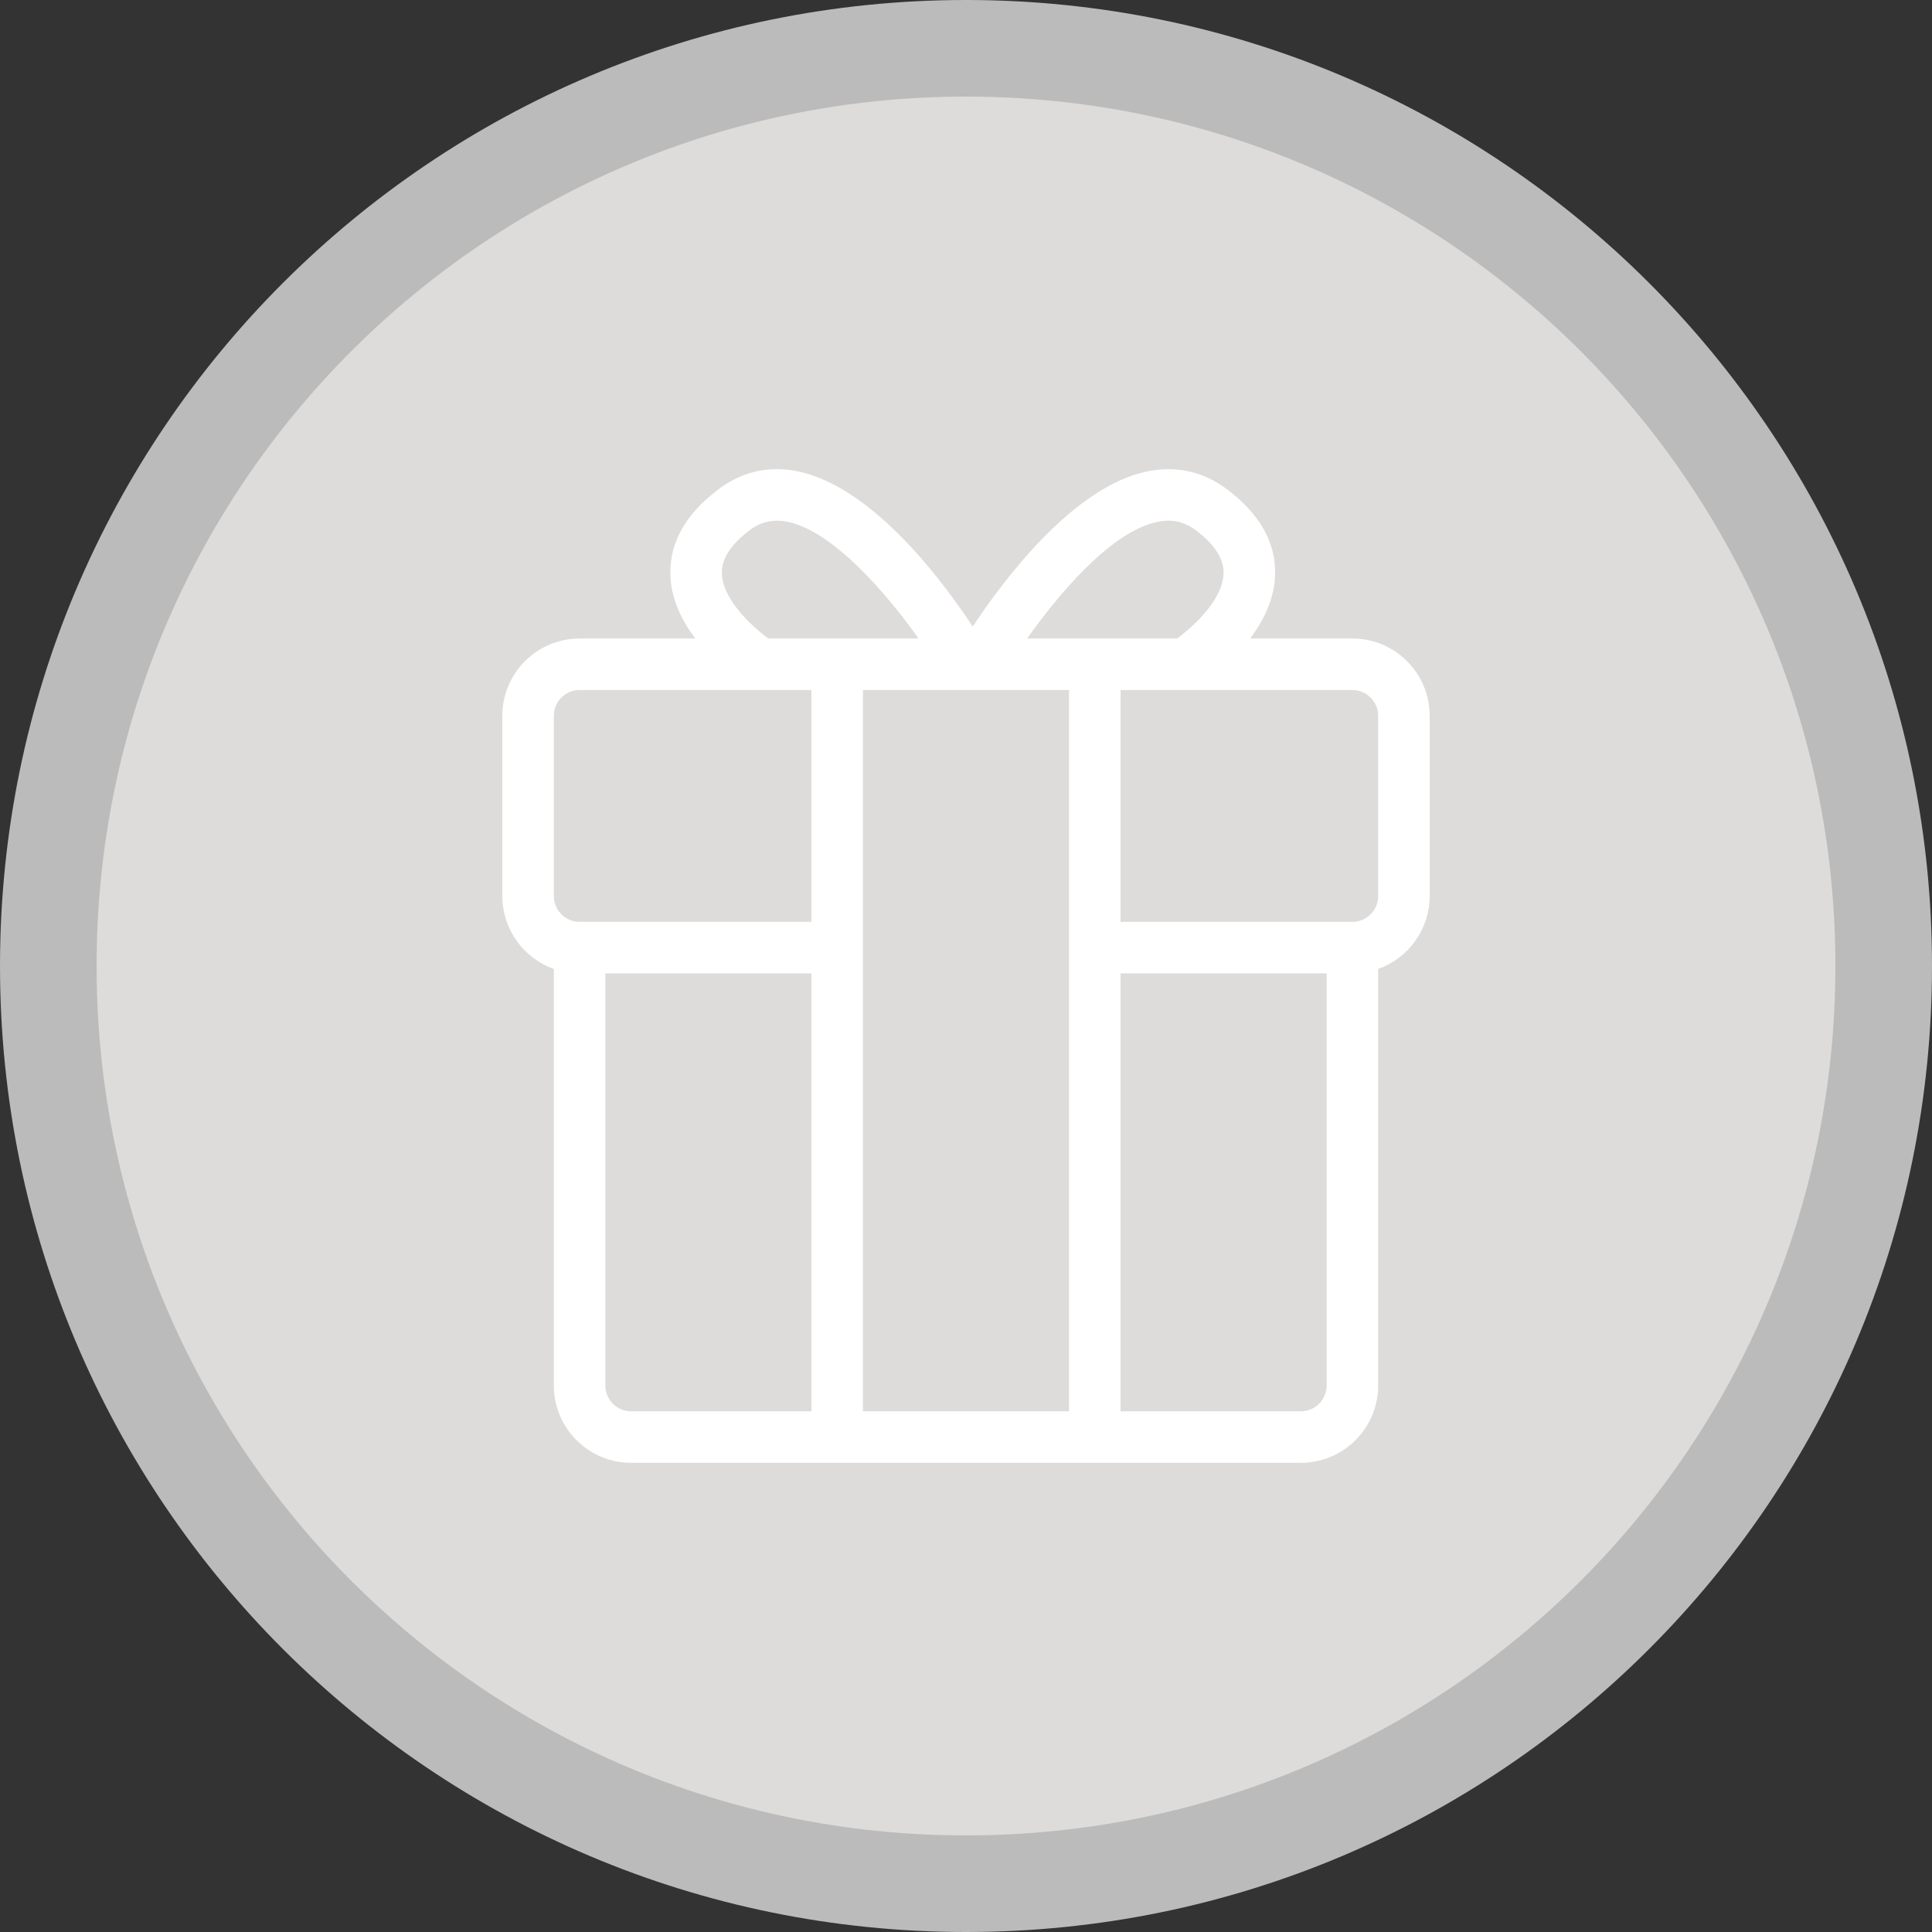 <?xml version="1.0" encoding="utf-8"?>
<!-- Generator: Adobe Illustrator 17.0.0, SVG Export Plug-In . SVG Version: 6.00 Build 0)  -->
<!DOCTYPE svg PUBLIC "-//W3C//DTD SVG 1.1//EN" "http://www.w3.org/Graphics/SVG/1.1/DTD/svg11.dtd">
<svg version="1.1" id="Livello_1" xmlns="http://www.w3.org/2000/svg" xmlns:xlink="http://www.w3.org/1999/xlink" x="0px" y="0px"
	 width="60px" height="60px" viewBox="0 0 60 60" enable-background="new 0 0 60 60" xml:space="preserve">
<rect x="0" y="0" width="60" height="60" fill="#333333" stroke="none"/>
<path fill="#BBBBBB" d="M30,0c16.569,0,30,13.432,30,30S46.569,60,30,60S0,46.569,0,30S13.432,0,30,0z"/>
<path fill="#DDDCDA" d="M30,3c14.912,0,27,12.088,27,27S44.912,57,30,57S3,44.912,3,30S15.088,3,30,3z"/>
<path fill="#FFFFFF" d="M40.4,45.429H19.6c-1.323,0-2.4-1.077-2.4-2.4V30.092c-0.944-0.334-1.6-1.239-1.6-2.263v-5.6
	c0-1.323,1.077-2.4,2.4-2.4h3.592c-0.406-0.539-0.747-1.21-0.773-1.961c-0.035-1.005,0.47-1.906,1.501-2.679
	c0.547-0.411,1.156-0.619,1.81-0.619c2.536,0,5.005,3.262,6.079,4.888c0.97-1.468,3.138-4.356,5.43-4.821
	c0.896-0.179,1.733,0.008,2.459,0.552c1.031,0.773,1.536,1.674,1.501,2.679c-0.026,0.75-0.367,1.421-0.773,1.961H42
	c1.323,0,2.4,1.077,2.4,2.4v5.6c0,1.024-0.656,1.928-1.6,2.263V43.03C42.8,44.353,41.723,45.429,40.4,45.429z M34.8,43.829h5.6
	c0.441,0,0.8-0.359,0.8-0.8v-12.8h-6.4C34.8,30.229,34.8,43.829,34.8,43.829z M26.8,43.829h6.4v-22.4h-6.4
	C26.8,21.429,26.8,43.829,26.8,43.829z M18.8,30.229v12.8c0,0.441,0.359,0.8,0.8,0.8h5.6v-13.6C25.2,30.229,18.8,30.229,18.8,30.229
	z M34.8,28.629H42c0.441,0,0.8-0.359,0.8-0.8v-5.6c0-0.441-0.359-0.8-0.8-0.8h-7.2V28.629z M18,21.429c-0.441,0-0.8,0.359-0.8,0.8
	v5.6c0,0.441,0.359,0.8,0.8,0.8h7.2v-7.2H18z M31.899,19.829h4.662c0.385-0.29,1.408-1.142,1.438-2.018
	c0.015-0.45-0.275-0.902-0.862-1.343c-0.362-0.271-0.744-0.353-1.18-0.264C34.447,16.511,32.766,18.608,31.899,19.829z
	 M23.856,19.829h4.67c-1.28-1.805-3.054-3.659-4.395-3.659c-0.309,0-0.579,0.095-0.851,0.298c-0.587,0.441-0.877,0.892-0.862,1.342
	C22.448,18.685,23.471,19.538,23.856,19.829z"/>
</svg>
